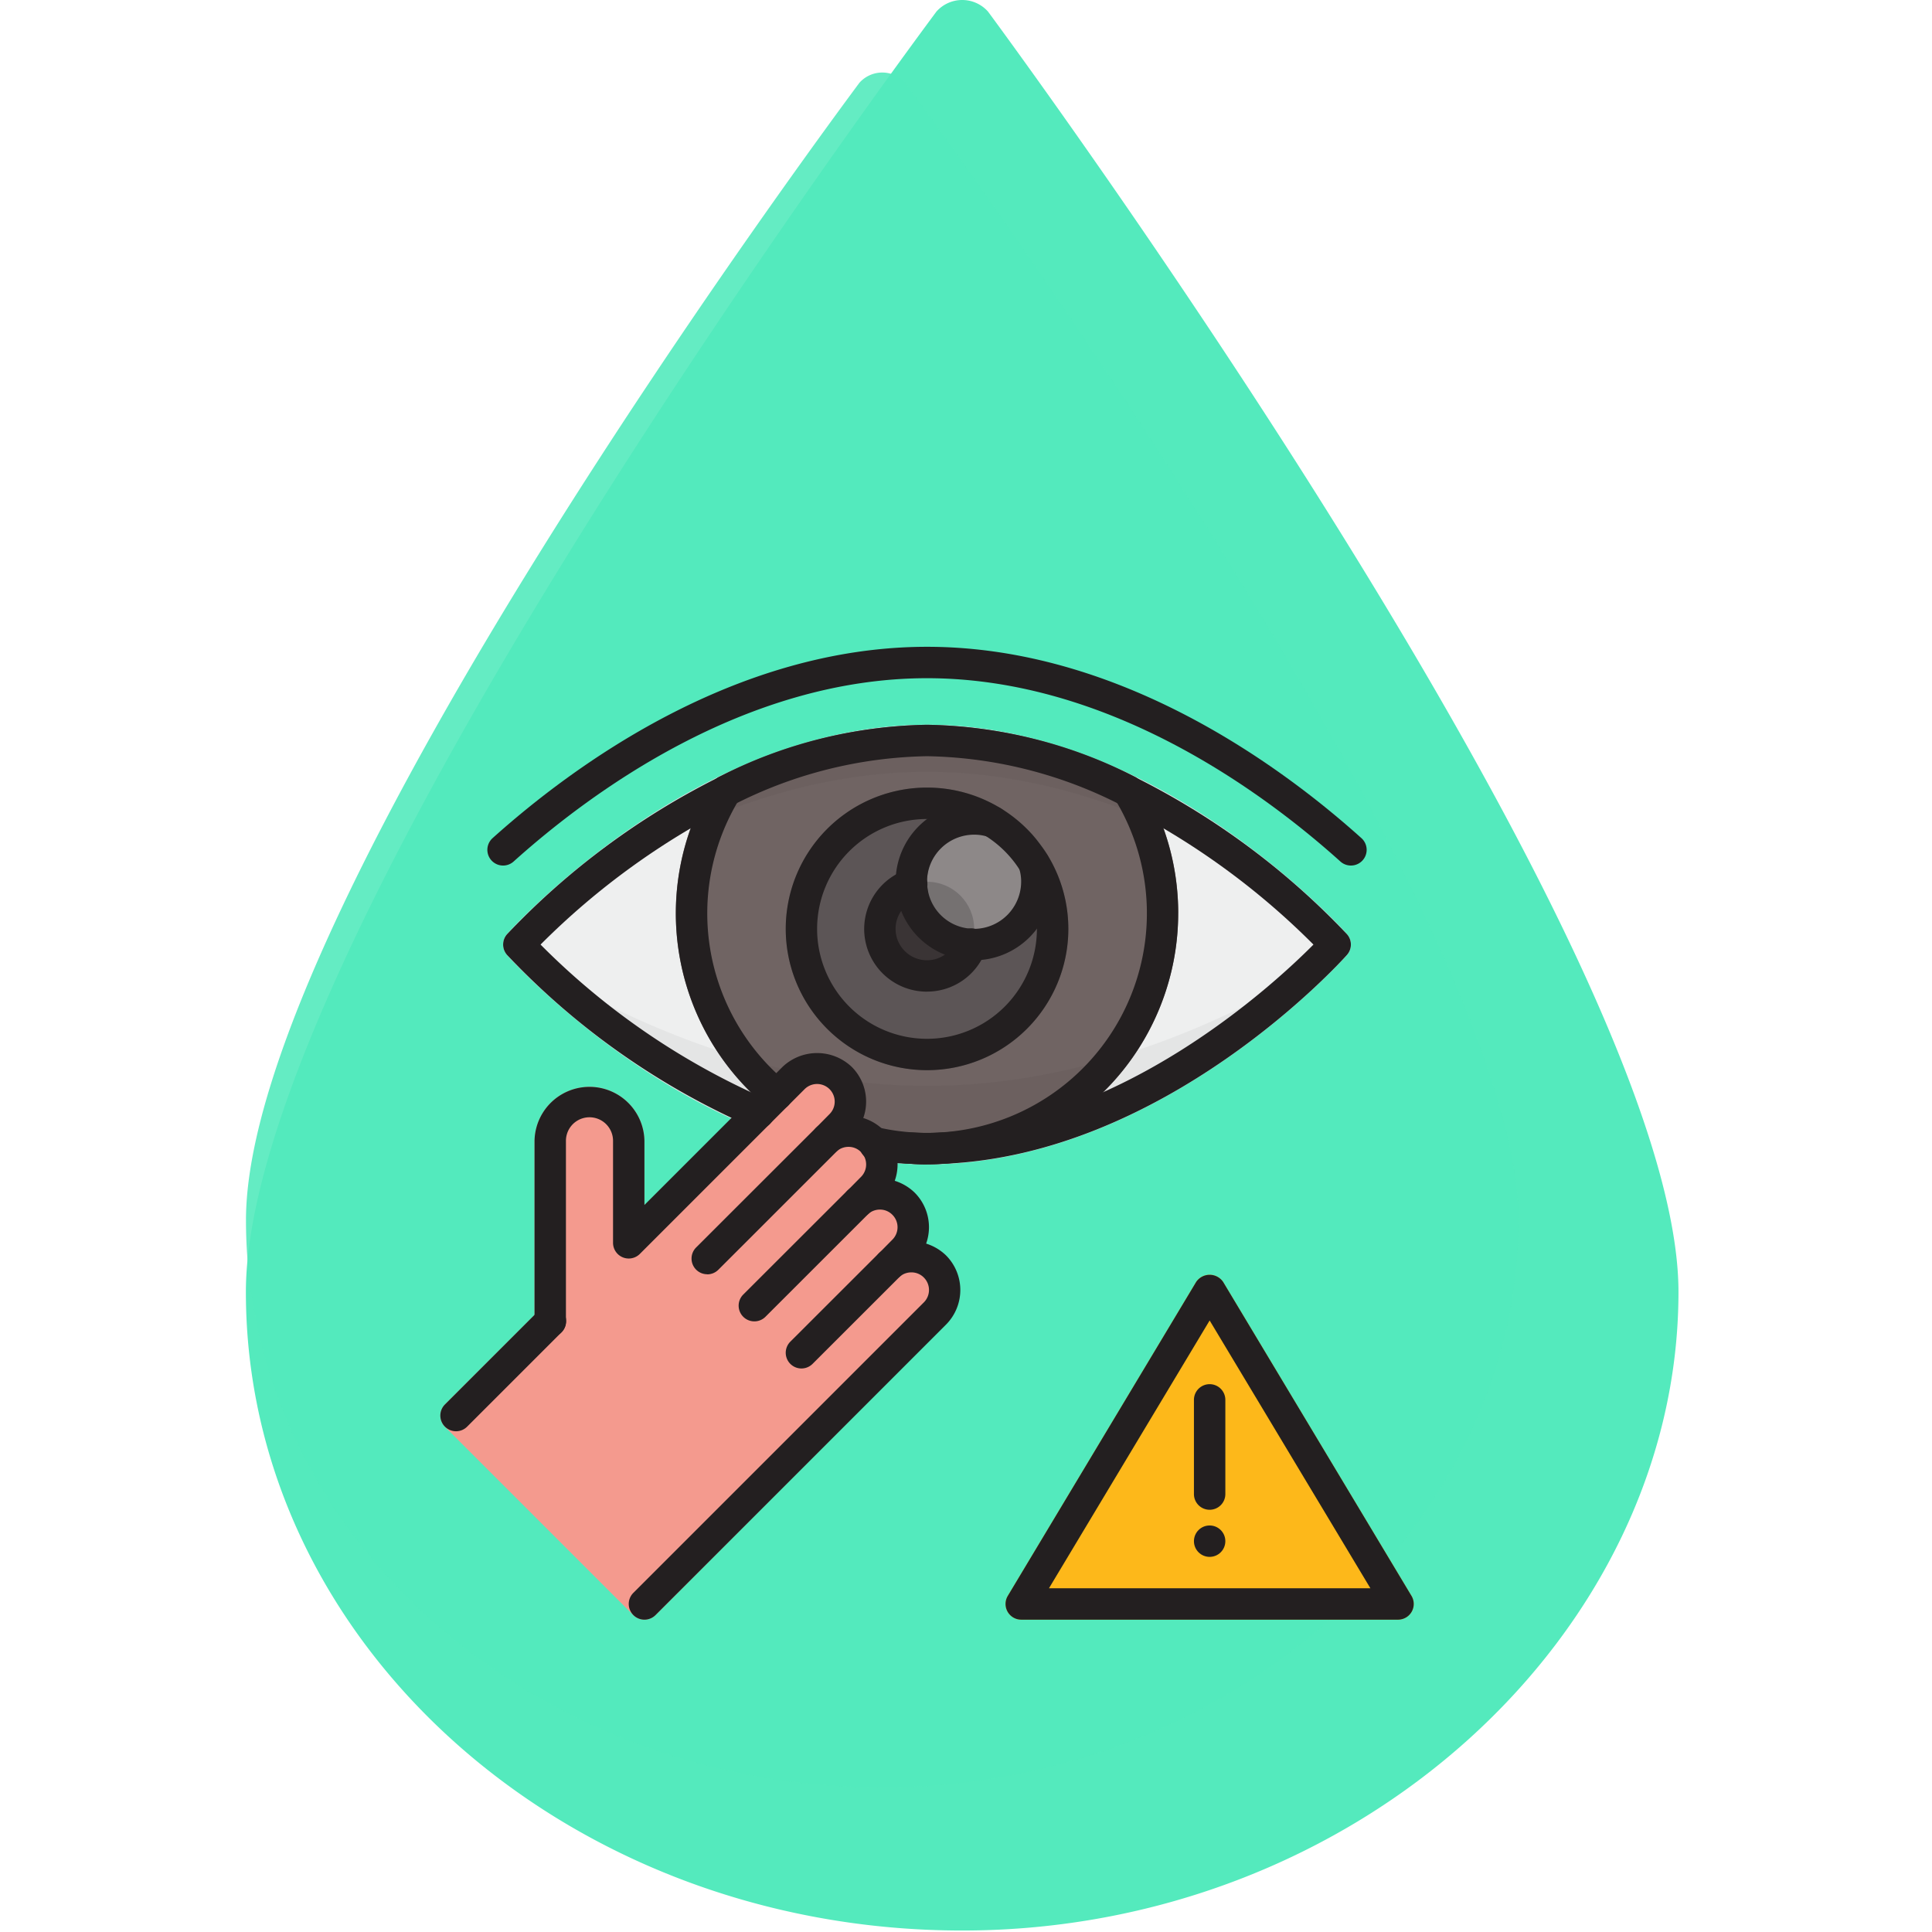 <svg xmlns="http://www.w3.org/2000/svg" xmlns:xlink="http://www.w3.org/1999/xlink" width="110" height="110" viewBox="0 0 110 110">
  <defs>
    <clipPath id="clip-path">
      <rect id="Rectángulo_407321" data-name="Rectángulo 407321" width="110" height="110" transform="translate(800.781 1960)" fill="#37a2e4" opacity="0.47"/>
    </clipPath>
    <filter id="Trazado_1047750" x="5" y="-4.866" width="90.453" height="115.636" filterUnits="userSpaceOnUse">
      <feOffset dy="3" input="SourceAlpha"/>
      <feGaussianBlur stdDeviation="3" result="blur"/>
      <feFlood flood-opacity="0.161"/>
      <feComposite operator="in" in2="blur"/>
      <feComposite in="SourceGraphic"/>
    </filter>
  </defs>
  <g id="Enmascarar_grupo_1098924" data-name="Enmascarar grupo 1098924" transform="translate(-800.781 -1960)" clip-path="url(#clip-path)">
    <g id="Grupo_1181490" data-name="Grupo 1181490" transform="translate(-1 -1)">
      <g id="Grupo_1181468" data-name="Grupo 1181468" transform="translate(815.781 1961)">
        <g id="Grupo_1181464" data-name="Grupo 1181464" transform="translate(0 0)">
          <path id="Trazado_1047748" data-name="Trazado 1047748" d="M127.429,109.916c-22.489,0-40.784-16.31-40.784-36.359S124.352,2.836,125.959.662a1.964,1.964,0,0,1,2.941,0c1.607,2.173,39.31,53.434,39.31,72.895s-18.3,36.359-40.784,36.359Z" transform="translate(-86.645 0)" fill="#54eabd"/>
          <g transform="matrix(1, 0, 0, 1, -14, 0)" filter="url(#Trazado_1047750)">
            <path id="Trazado_1047750-2" data-name="Trazado 1047750" d="M122.873,97.636c-19.977,0-36.228-14.488-36.228-32.3S120.139,2.519,121.567.588a1.745,1.745,0,0,1,2.613,0C125.607,2.519,159.1,48.053,159.1,65.34s-16.252,32.3-36.228,32.3Z" transform="translate(-72.64 1.13)" fill="#54eabd" opacity="0.9"/>
          </g>
        </g>
      </g>
      <g id="Linear" transform="translate(825.852 1996.792)">
        <path id="Trazado_1049078" data-name="Trazado 1049078" d="M60.125,60.213a.887.887,0,0,1-.778.456H37.894a.894.894,0,0,1-.769-1.35L47.852,41.441a.927.927,0,0,1,1.538,0L60.116,59.319A.888.888,0,0,1,60.125,60.213Z" transform="translate(-3.82 -4.244)" fill="#ffc81a"/>
        <path id="Trazado_1049079" data-name="Trazado 1049079" d="M39.767,59.19l9.147-15.246L58.062,59.19Z" transform="translate(-4.113 -4.553)" fill="#f7941d" opacity="0.3"/>
        <path id="Trazado_1049080" data-name="Trazado 1049080" d="M53.047,19.114c-.438.483-10.825,11.916-23.912,11.916S5.662,19.6,5.224,19.114a.922.922,0,0,1,0-1.2C5.662,17.433,16.049,6,29.136,6S52.609,17.433,53.047,17.916a.922.922,0,0,1,0,1.2Z" transform="translate(-0.425 -0.527)" fill="#eeefef"/>
        <path id="Trazado_1049081" data-name="Trazado 1049081" d="M44.6,16.727A14.3,14.3,0,0,1,31.089,31.011c-.259.009-.527.018-.787.018s-.527-.009-.787-.018A14.3,14.3,0,0,1,18.038,9.37a.949.949,0,0,1,.4-.393A26.875,26.875,0,0,1,30.3,6,26.906,26.906,0,0,1,42.146,8.968a.971.971,0,0,1,.438.429,14.247,14.247,0,0,1,2.02,7.33Z" transform="translate(-1.591 -0.527)" fill="#706463"/>
        <circle id="Elipse_12052" data-name="Elipse 12052" cx="8.045" cy="8.045" r="8.045" transform="translate(20.666 9.049)" fill="#4f4c4d" opacity="0.6"/>
        <circle id="Elipse_12053" data-name="Elipse 12053" cx="2.682" cy="2.682" r="2.682" transform="translate(26.029 14.412)" fill="#231f20" opacity="0.6"/>
        <circle id="Elipse_12054" data-name="Elipse 12054" cx="3.576" cy="3.576" r="3.576" transform="translate(28.711 10.837)" fill="#fff" opacity="0.3"/>
        <path id="Trazado_1049082" data-name="Trazado 1049082" d="M53.271,20a.894.894,0,0,1-.223.6c-.438.483-10.825,11.916-23.912,11.916S5.661,21.082,5.223,20.6A.894.894,0,0,1,5,20c5.238,3.477,14.025,8.045,24.135,8.045S48.032,23.477,53.271,20Z" transform="translate(-0.424 -2.012)" fill="#231f20" opacity="0.05"/>
        <path id="Trazado_1049083" data-name="Trazado 1049083" d="M53.263,18.425C49.07,14.984,39.935,8.682,29.136,8.682S9.2,14.984,5.01,18.425a.793.793,0,0,1,.215-.51C5.663,17.433,16.05,6,29.136,6S52.61,17.433,53.048,17.916a.793.793,0,0,1,.215.51Z" transform="translate(-0.425 -0.527)" fill="#231f20" opacity="0.05"/>
        <path id="Trazado_1049084" data-name="Trazado 1049084" d="M13.257,32.129v10.28a.894.894,0,0,1-.894.894H7.894A.894.894,0,0,1,7,42.409V32.129a3.129,3.129,0,0,1,6.257,0Z" transform="translate(-0.637 -2.967)" fill="#f49a8e"/>
        <path id="Trazado_1049085" data-name="Trazado 1049085" d="M30.5,40.475a2.759,2.759,0,0,1-.813,1.967L13.255,58.925a.906.906,0,0,1-1.269,0L1.259,48.2a.906.906,0,0,1,0-1.269L20.407,27.817a2.86,2.86,0,0,1,3.933,0A2.778,2.778,0,0,1,25,30.7a2.7,2.7,0,0,1,1.117.688,2.778,2.778,0,0,1,.661,2.878,2.867,2.867,0,0,1,1.126.679,2.815,2.815,0,0,1,.661,2.878,2.816,2.816,0,0,1,1.117.688,2.759,2.759,0,0,1,.813,1.967Z" transform="translate(0 -2.759)" fill="#f49a8e"/>
        <g id="Grupo_1181818" data-name="Grupo 1181818" transform="translate(1 1.034)">
          <path id="Trazado_1049086" data-name="Trazado 1049086" d="M59.348,60.669H37.894a.894.894,0,0,1-.766-1.354L47.855,41.437a.929.929,0,0,1,1.533,0L60.114,59.315a.894.894,0,0,1-.767,1.354ZM39.473,58.881h18.3L48.621,43.635Z" transform="translate(-4.82 -5.278)" fill="#231f20"/>
          <path id="Trazado_1049087" data-name="Trazado 1049087" d="M49.894,55.151A.894.894,0,0,1,49,54.257V48.894a.894.894,0,1,1,1.788,0v5.363A.894.894,0,0,1,49.894,55.151Z" transform="translate(-6.093 -6.017)" fill="#231f20"/>
          <circle id="Elipse_12055" data-name="Elipse 12055" cx="0.894" cy="0.894" r="0.894" transform="translate(42.907 50.028)" fill="#231f20"/>
          <path id="Trazado_1049088" data-name="Trazado 1049088" d="M53.164,13.488a.894.894,0,0,1-.6-.229C48.232,9.361,39.411,2.822,29.029,2.822S9.826,9.361,5.491,13.258a.894.894,0,1,1-1.2-1.329C8.822,7.86,18.051,1.034,29.029,1.034S49.237,7.86,53.762,11.929a.894.894,0,0,1-.6,1.559Z" transform="translate(-1.318 -1.034)" fill="#231f20"/>
          <path id="Trazado_1049089" data-name="Trazado 1049089" d="M31.045,26.09a8.045,8.045,0,1,1,8.045-8.045A8.045,8.045,0,0,1,31.045,26.09Zm0-14.3A6.257,6.257,0,1,0,37.3,18.045,6.257,6.257,0,0,0,31.045,11.788Z" transform="translate(-3.334 -1.985)" fill="#231f20"/>
          <path id="Trazado_1049090" data-name="Trazado 1049090" d="M31.576,22.17A3.569,3.569,0,0,1,30.4,15.228a.894.894,0,1,1,.577,1.692,1.766,1.766,0,0,0-1.192,1.674,1.788,1.788,0,0,0,1.788,1.788,1.766,1.766,0,0,0,1.675-1.192.894.894,0,1,1,1.692.577,3.555,3.555,0,0,1-3.367,2.4Z" transform="translate(-3.865 -2.535)" fill="#231f20"/>
          <path id="Trazado_1049091" data-name="Trazado 1049091" d="M21.756,28.3a.889.889,0,0,1-.569-.206A14.29,14.29,0,0,1,18.056,9.7a.894.894,0,0,1,1.676.425v.009a.894.894,0,0,1-.131.466,12.5,12.5,0,0,0,2.726,16.116.894.894,0,0,1-.57,1.582Z" transform="translate(-2.592 -1.904)" fill="#231f20"/>
          <path id="Trazado_1049092" data-name="Trazado 1049092" d="M31.533,31.377c-.3,0-.583-.009-.88-.029A13.832,13.832,0,0,1,28.288,31a.894.894,0,0,1,.413-1.74,12,12,0,0,0,2.063.3,11.838,11.838,0,0,0,1.534,0A12.5,12.5,0,0,0,42.239,10.6a.894.894,0,0,1,1.57-.858,14.293,14.293,0,0,1-11.4,21.6c-.292.02-.578.029-.875.029Z" transform="translate(-3.823 -1.909)" fill="#231f20"/>
          <path id="Trazado_1049093" data-name="Trazado 1049093" d="M29.135,31.029c-.3,0-.583-.009-.88-.029a18.844,18.844,0,0,1-2.177-.186.894.894,0,1,1,.249-1.77,17.477,17.477,0,0,0,2.007.171,11.843,11.843,0,0,0,1.564,0c10.3-.384,18.978-8.424,21.239-10.7a42.413,42.413,0,0,0-10.927-7.92.914.914,0,0,1-.106-.062,25.051,25.051,0,0,0-10.97-2.743,25.052,25.052,0,0,0-10.972,2.745.829.829,0,0,1-.1.061A42.392,42.392,0,0,0,7.131,18.515a41.477,41.477,0,0,0,12.763,8.76.894.894,0,1,1-.683,1.653A42.605,42.605,0,0,1,5.228,19.111a.894.894,0,0,1,0-1.192A43.13,43.13,0,0,1,17.17,9.039a.877.877,0,0,1,.1-.059A26.876,26.876,0,0,1,29.135,6,26.876,26.876,0,0,1,41,8.979a.871.871,0,0,1,.1.06,43.146,43.146,0,0,1,11.94,8.879.894.894,0,0,1,0,1.192C52.624,19.577,42.673,30.529,29.99,31,29.718,31.02,29.432,31.029,29.135,31.029Z" transform="translate(-1.425 -1.561)" fill="#231f20"/>
          <path id="Trazado_1049094" data-name="Trazado 1049094" d="M34.469,19.939a2.12,2.12,0,0,1-.241-.012,4.434,4.434,0,0,1-4.217-4.217,2.12,2.12,0,0,1-.011-.24A4.475,4.475,0,0,1,34.469,11a4.281,4.281,0,0,1,1.293.195.9.9,0,0,1,.656.86.886.886,0,0,1-.885.894h-.018a.894.894,0,0,1-.276-.044,2.457,2.457,0,0,0-.77-.117,2.682,2.682,0,0,0-2.682,2.682,1.134,1.134,0,0,1,.008.122,2.656,2.656,0,0,0,2.551,2.551.843.843,0,0,1,.1.008,2.693,2.693,0,0,0,2.7-2.682,2.458,2.458,0,0,0-.117-.77.894.894,0,1,1,1.726-.464,4.3,4.3,0,0,1,.179,1.234,4.475,4.475,0,0,1-4.47,4.47Z" transform="translate(-4.077 -2.091)" fill="#231f20"/>
          <path id="Trazado_1049095" data-name="Trazado 1049095" d="M1.894,50.151a.894.894,0,0,1-.632-1.526l5.363-5.363a.894.894,0,1,1,1.264,1.264L2.526,49.889a.894.894,0,0,1-.632.262Z" transform="translate(-1 -5.487)" fill="#231f20"/>
          <path id="Trazado_1049096" data-name="Trazado 1049096" d="M17.894,39.928a.894.894,0,0,1-.632-1.526l6.808-6.8c.022-.021.089-.082.113-.1a2.854,2.854,0,0,1,3.729.2,2.787,2.787,0,0,1,0,3.946l-.746.756a.894.894,0,1,1-1.272-1.256l.751-.76a1,1,0,0,0,0-1.421.983.983,0,0,0-.705-.293,1.008,1.008,0,0,0-.618.207l-.048.046-6.747,6.744a.894.894,0,0,1-.632.262Z" transform="translate(-2.698 -4.203)" fill="#231f20"/>
          <path id="Trazado_1049097" data-name="Trazado 1049097" d="M20.894,43.034a.894.894,0,0,1-.632-1.526L26.176,35.6c.022-.021.089-.082.113-.1a2.853,2.853,0,0,1,3.729.2,2.787,2.787,0,0,1,0,3.946l-.746.756A.894.894,0,1,1,28,39.144l.751-.76a1,1,0,0,0,0-1.421.983.983,0,0,0-.705-.293,1.008,1.008,0,0,0-.618.207l-.048.046-5.853,5.85A.894.894,0,0,1,20.894,43.034Z" transform="translate(-3.016 -4.627)" fill="#231f20"/>
          <path id="Trazado_1049098" data-name="Trazado 1049098" d="M13.894,60.443a.894.894,0,0,1-.632-1.526L29.8,42.38a1,1,0,0,0,0-1.418.983.983,0,0,0-.709-.292,1.008,1.008,0,0,0-.618.207l-.048.046-4.959,4.956A.894.894,0,1,1,22.2,44.615l5.02-5.015c.022-.021.089-.082.113-.1a2.854,2.854,0,0,1,3.729.2,2.793,2.793,0,0,1,0,3.946L14.526,60.181a.894.894,0,0,1-.632.262Z" transform="translate(-2.273 -5.052)" fill="#231f20"/>
          <path id="Trazado_1049099" data-name="Trazado 1049099" d="M7.894,43.081A.894.894,0,0,1,7,42.187V31.907a3.129,3.129,0,0,1,6.257,0v3.652l7.86-7.86a2.86,2.86,0,0,1,3.946,0,2.793,2.793,0,0,1,0,3.946l-.746.756a.894.894,0,1,1-1.272-1.256l.751-.76a1,1,0,0,0-1.418-1.421L12.992,38.35a.894.894,0,0,1-1.522-.633v-5.81a1.341,1.341,0,1,0-2.682,0v10.28a.894.894,0,0,1-.894.894Z" transform="translate(-1.637 -3.779)" fill="#231f20"/>
        </g>
      </g>
    </g>
  </g>
</svg>
